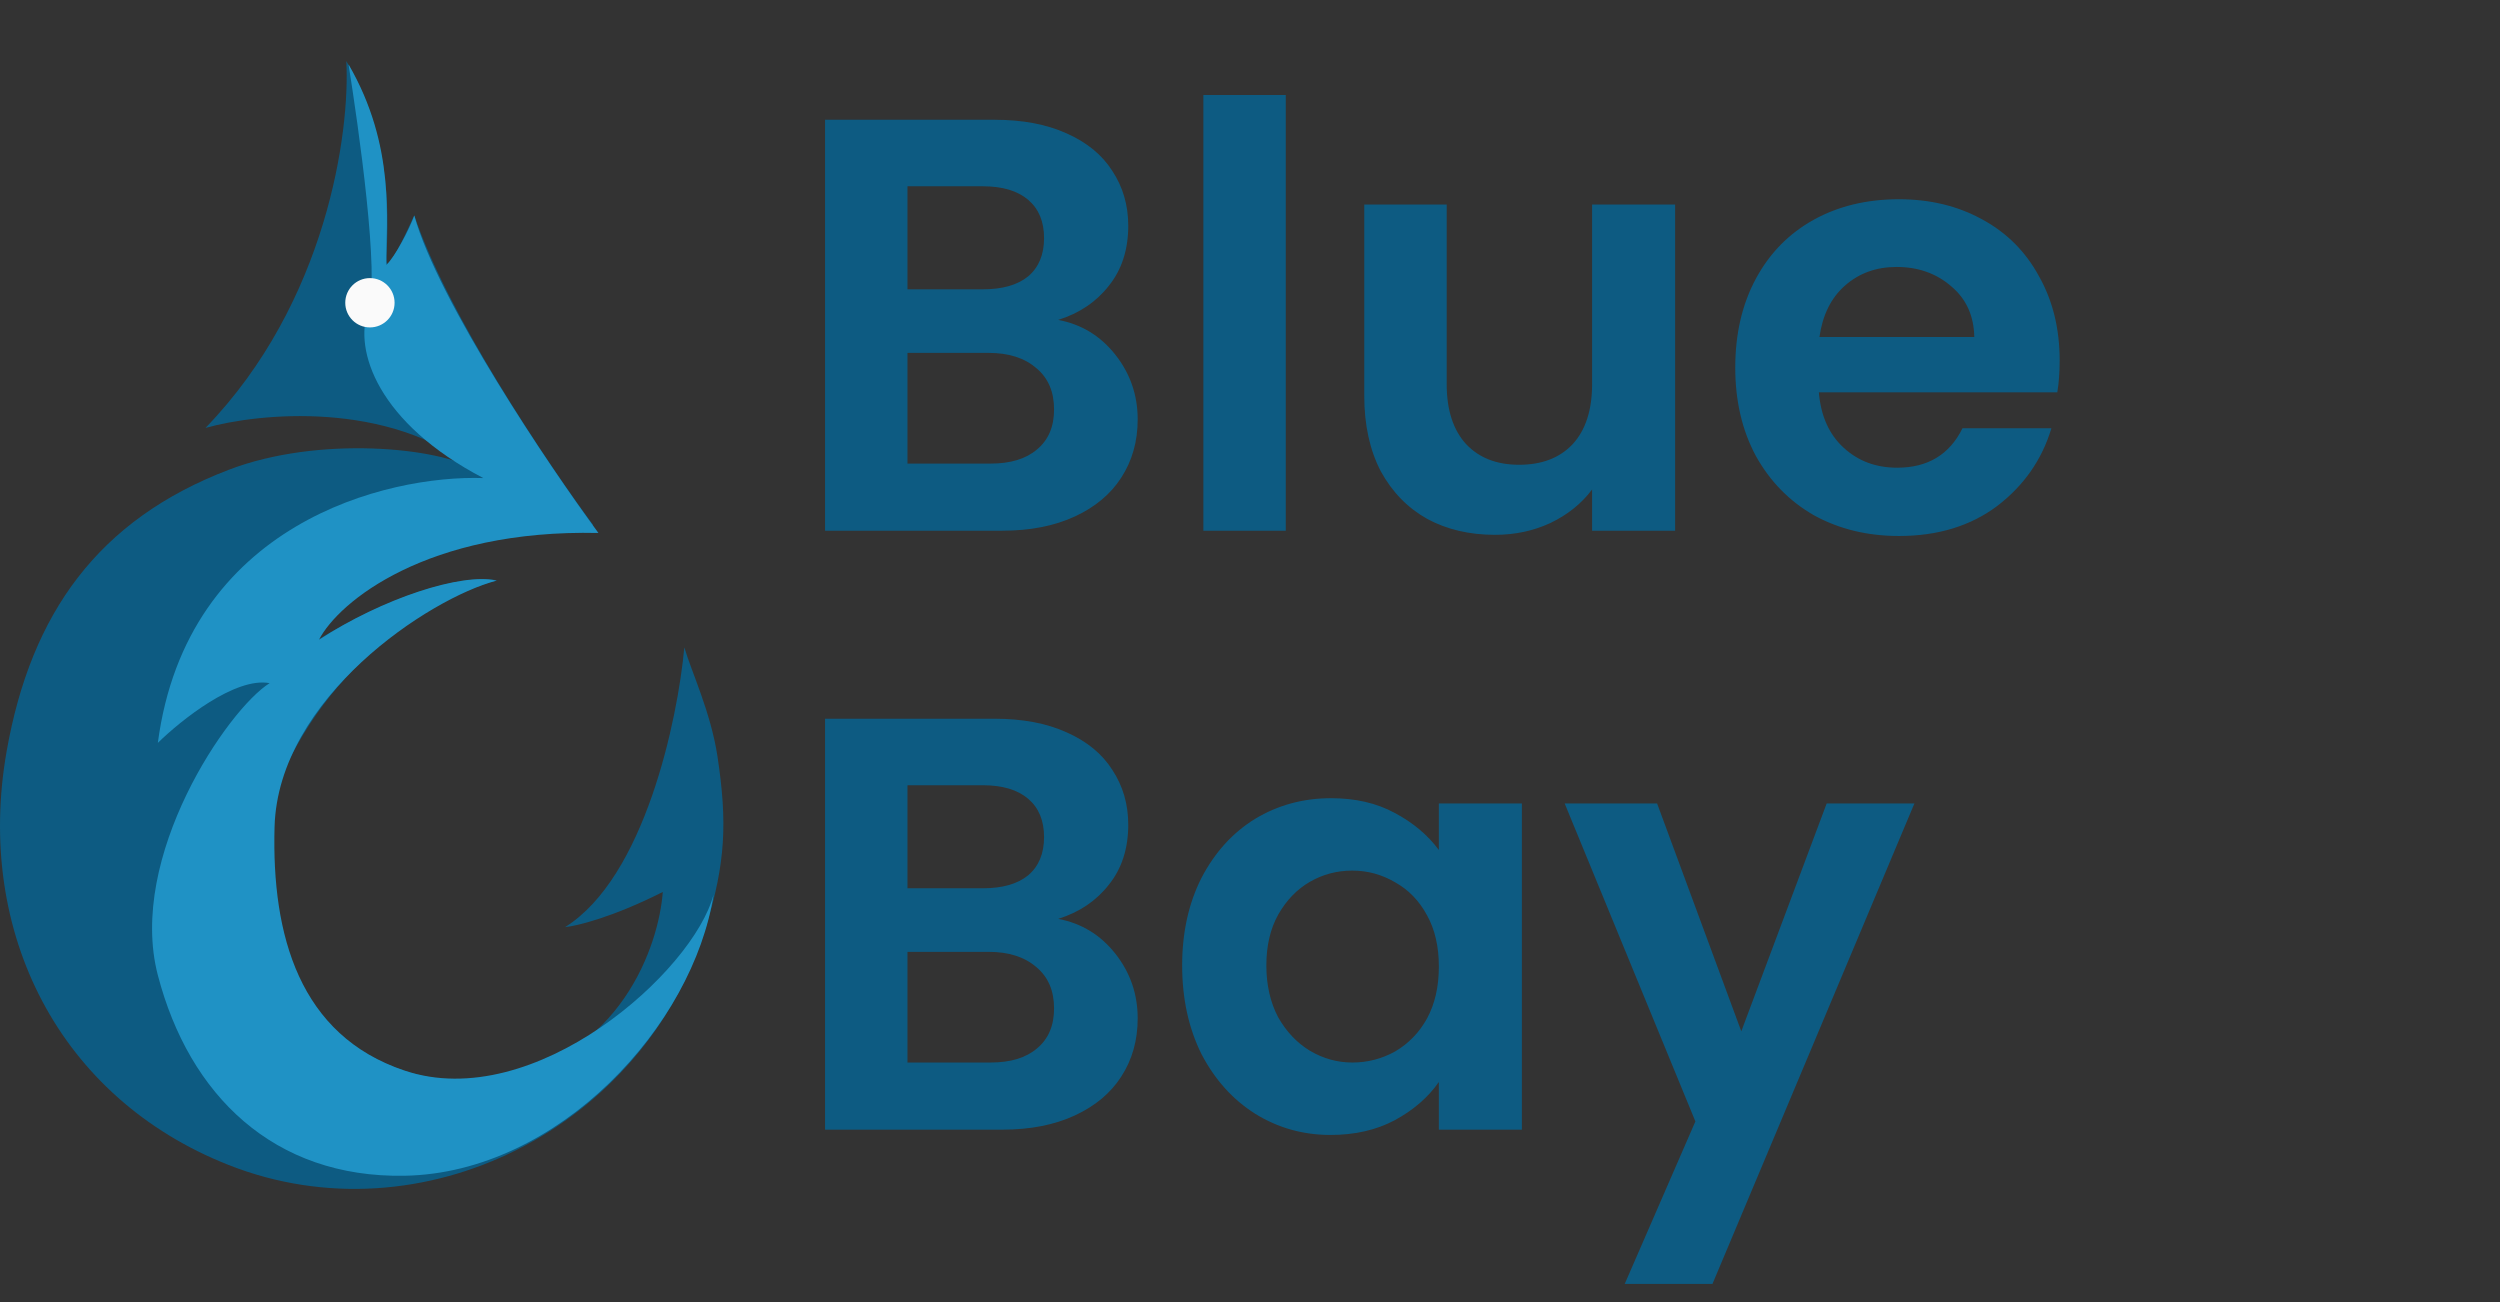 <svg width="96" height="50" viewBox="0 0 96 50" fill="none" xmlns="http://www.w3.org/2000/svg">
<rect x="0" y="0" width="96" height="50" fill="#333333" stroke="none"/>
<path d="M7.89 16.433C12.573 11.596 13.447 5.026 13.298 2.346C15.589 6.205 14.634 10.258 14.889 10.129C15.092 10.026 15.652 8.843 15.907 8.264C17.179 12.072 21.018 17.784 22.779 20.164C15.805 20.267 12.789 23.166 12.153 24.602C15.869 22.338 18.325 22.115 19.088 22.287C17.201 22.758 12.891 24.95 10.753 29.941C8.081 36.181 13.171 42.356 19.088 41.391C23.822 40.619 25.302 36.309 25.451 34.251C23.517 35.229 22.142 35.559 21.697 35.602C24.751 33.698 26.023 27.647 26.278 24.86C26.554 25.803 27.294 27.352 27.55 29.041C27.936 31.579 27.86 33.15 27.105 35.602C24.736 43.304 16.214 47.666 8.781 44.736C2.275 42.172 -0.969 35.798 0.255 28.848C1.191 23.533 3.787 19.952 8.781 18.041C12.243 16.716 16.861 17.183 18.261 18.041C14.902 15.365 9.947 15.854 7.89 16.433Z" fill="#0D5B82"/>
<path d="M14.142 11.91C14.596 10.67 13.763 4.849 13.384 2.472C15.215 5.629 14.815 8.48 14.836 10.174C15.19 9.827 15.72 8.797 15.909 8.28C16.818 11.554 21.086 17.904 22.98 20.466C16.414 20.318 13.005 23.101 12.248 24.568C14.672 22.981 17.74 21.98 19.066 22.296C16.477 22.978 10.682 26.801 10.543 31.751C10.426 35.928 11.505 39.756 15.53 41.109C20.52 42.786 26.642 37.288 27.399 34.354C26.642 39.341 21.458 45.048 15.53 45.149C10.515 45.235 7.264 42.06 6.061 37.447C4.877 32.91 8.754 27.225 10.354 26.233C9.04 25.985 6.944 27.659 6.061 28.527C7.172 20.095 14.857 18.234 18.561 18.358C14.52 16.25 13.573 13.46 14.142 11.91Z" fill="#1F92C5"/>
<circle cx="14.205" cy="11.626" r="0.947" fill="#FAFAFA"/>
<path d="M40.635 12.285C41.524 12.451 42.255 12.896 42.828 13.619C43.4 14.343 43.687 15.171 43.687 16.106C43.687 16.95 43.476 17.696 43.054 18.344C42.647 18.977 42.051 19.474 41.268 19.836C40.484 20.198 39.557 20.379 38.487 20.379H31.682V4.599H38.193C39.263 4.599 40.182 4.772 40.951 5.119C41.735 5.465 42.323 5.948 42.715 6.566C43.121 7.184 43.325 7.884 43.325 8.668C43.325 9.587 43.076 10.356 42.579 10.974C42.097 11.592 41.449 12.029 40.635 12.285ZM34.847 11.11H37.741C38.495 11.11 39.075 10.944 39.482 10.612C39.889 10.266 40.092 9.776 40.092 9.143C40.092 8.51 39.889 8.02 39.482 7.673C39.075 7.327 38.495 7.153 37.741 7.153H34.847V11.11ZM38.035 17.802C38.803 17.802 39.399 17.621 39.821 17.259C40.258 16.897 40.476 16.385 40.476 15.722C40.476 15.043 40.25 14.516 39.798 14.139C39.346 13.747 38.736 13.551 37.967 13.551H34.847V17.802H38.035ZM49.374 3.649V20.379H46.209V3.649H49.374ZM64.325 7.854V20.379H61.137V18.796C60.73 19.339 60.195 19.768 59.532 20.085C58.884 20.386 58.176 20.537 57.407 20.537C56.427 20.537 55.561 20.334 54.807 19.927C54.054 19.505 53.458 18.894 53.021 18.095C52.599 17.282 52.388 16.317 52.388 15.202V7.854H55.553V14.749C55.553 15.744 55.802 16.513 56.299 17.055C56.797 17.583 57.475 17.847 58.334 17.847C59.208 17.847 59.894 17.583 60.391 17.055C60.889 16.513 61.137 15.744 61.137 14.749V7.854H64.325ZM79.091 13.845C79.091 14.297 79.061 14.704 79 15.066H69.844C69.919 15.97 70.236 16.679 70.794 17.191C71.351 17.704 72.037 17.96 72.851 17.96C74.027 17.96 74.863 17.455 75.36 16.445H78.774C78.412 17.651 77.719 18.645 76.694 19.429C75.669 20.198 74.411 20.582 72.919 20.582C71.713 20.582 70.628 20.319 69.663 19.791C68.714 19.248 67.968 18.487 67.425 17.508C66.898 16.528 66.634 15.398 66.634 14.117C66.634 12.82 66.898 11.682 67.425 10.703C67.953 9.723 68.691 8.97 69.641 8.442C70.59 7.915 71.683 7.651 72.919 7.651C74.109 7.651 75.172 7.907 76.106 8.419C77.056 8.932 77.787 9.663 78.299 10.612C78.827 11.547 79.091 12.624 79.091 13.845ZM75.813 12.941C75.797 12.127 75.504 11.479 74.931 10.997C74.358 10.499 73.657 10.251 72.828 10.251C72.045 10.251 71.382 10.492 70.839 10.974C70.311 11.441 69.987 12.097 69.867 12.941H75.813ZM40.635 35.285C41.524 35.451 42.255 35.896 42.828 36.619C43.4 37.343 43.687 38.172 43.687 39.106C43.687 39.95 43.476 40.696 43.054 41.344C42.647 41.977 42.051 42.474 41.268 42.836C40.484 43.198 39.557 43.379 38.487 43.379H31.682V27.599H38.193C39.263 27.599 40.182 27.772 40.951 28.119C41.735 28.465 42.323 28.948 42.715 29.566C43.121 30.184 43.325 30.884 43.325 31.668C43.325 32.587 43.076 33.356 42.579 33.974C42.097 34.592 41.449 35.029 40.635 35.285ZM34.847 34.11H37.741C38.495 34.11 39.075 33.944 39.482 33.612C39.889 33.266 40.092 32.776 40.092 32.143C40.092 31.51 39.889 31.02 39.482 30.673C39.075 30.327 38.495 30.153 37.741 30.153H34.847V34.11ZM38.035 40.801C38.803 40.801 39.399 40.621 39.821 40.259C40.258 39.897 40.476 39.385 40.476 38.722C40.476 38.043 40.25 37.516 39.798 37.139C39.346 36.747 38.736 36.551 37.967 36.551H34.847V40.801H38.035ZM45.395 37.071C45.395 35.805 45.644 34.682 46.141 33.703C46.654 32.723 47.34 31.97 48.199 31.442C49.073 30.915 50.045 30.651 51.115 30.651C52.049 30.651 52.863 30.839 53.557 31.216C54.265 31.593 54.83 32.068 55.252 32.64V30.854H58.44V43.379H55.252V41.548C54.845 42.135 54.28 42.625 53.557 43.017C52.848 43.394 52.027 43.582 51.092 43.582C50.037 43.582 49.073 43.311 48.199 42.768C47.34 42.226 46.654 41.465 46.141 40.485C45.644 39.49 45.395 38.352 45.395 37.071ZM55.252 37.117C55.252 36.348 55.101 35.692 54.8 35.15C54.499 34.592 54.092 34.17 53.579 33.884C53.067 33.582 52.517 33.431 51.929 33.431C51.341 33.431 50.798 33.575 50.301 33.861C49.804 34.147 49.397 34.569 49.08 35.127C48.779 35.67 48.628 36.318 48.628 37.071C48.628 37.825 48.779 38.488 49.08 39.061C49.397 39.618 49.804 40.048 50.301 40.349C50.813 40.651 51.356 40.801 51.929 40.801C52.517 40.801 53.067 40.658 53.579 40.372C54.092 40.071 54.499 39.649 54.8 39.106C55.101 38.548 55.252 37.885 55.252 37.117ZM73.513 30.854L65.759 49.302H62.39L65.103 43.062L60.084 30.854H63.633L66.866 39.603L70.144 30.854H73.513Z" fill="#0D5B82"/>
</svg>
